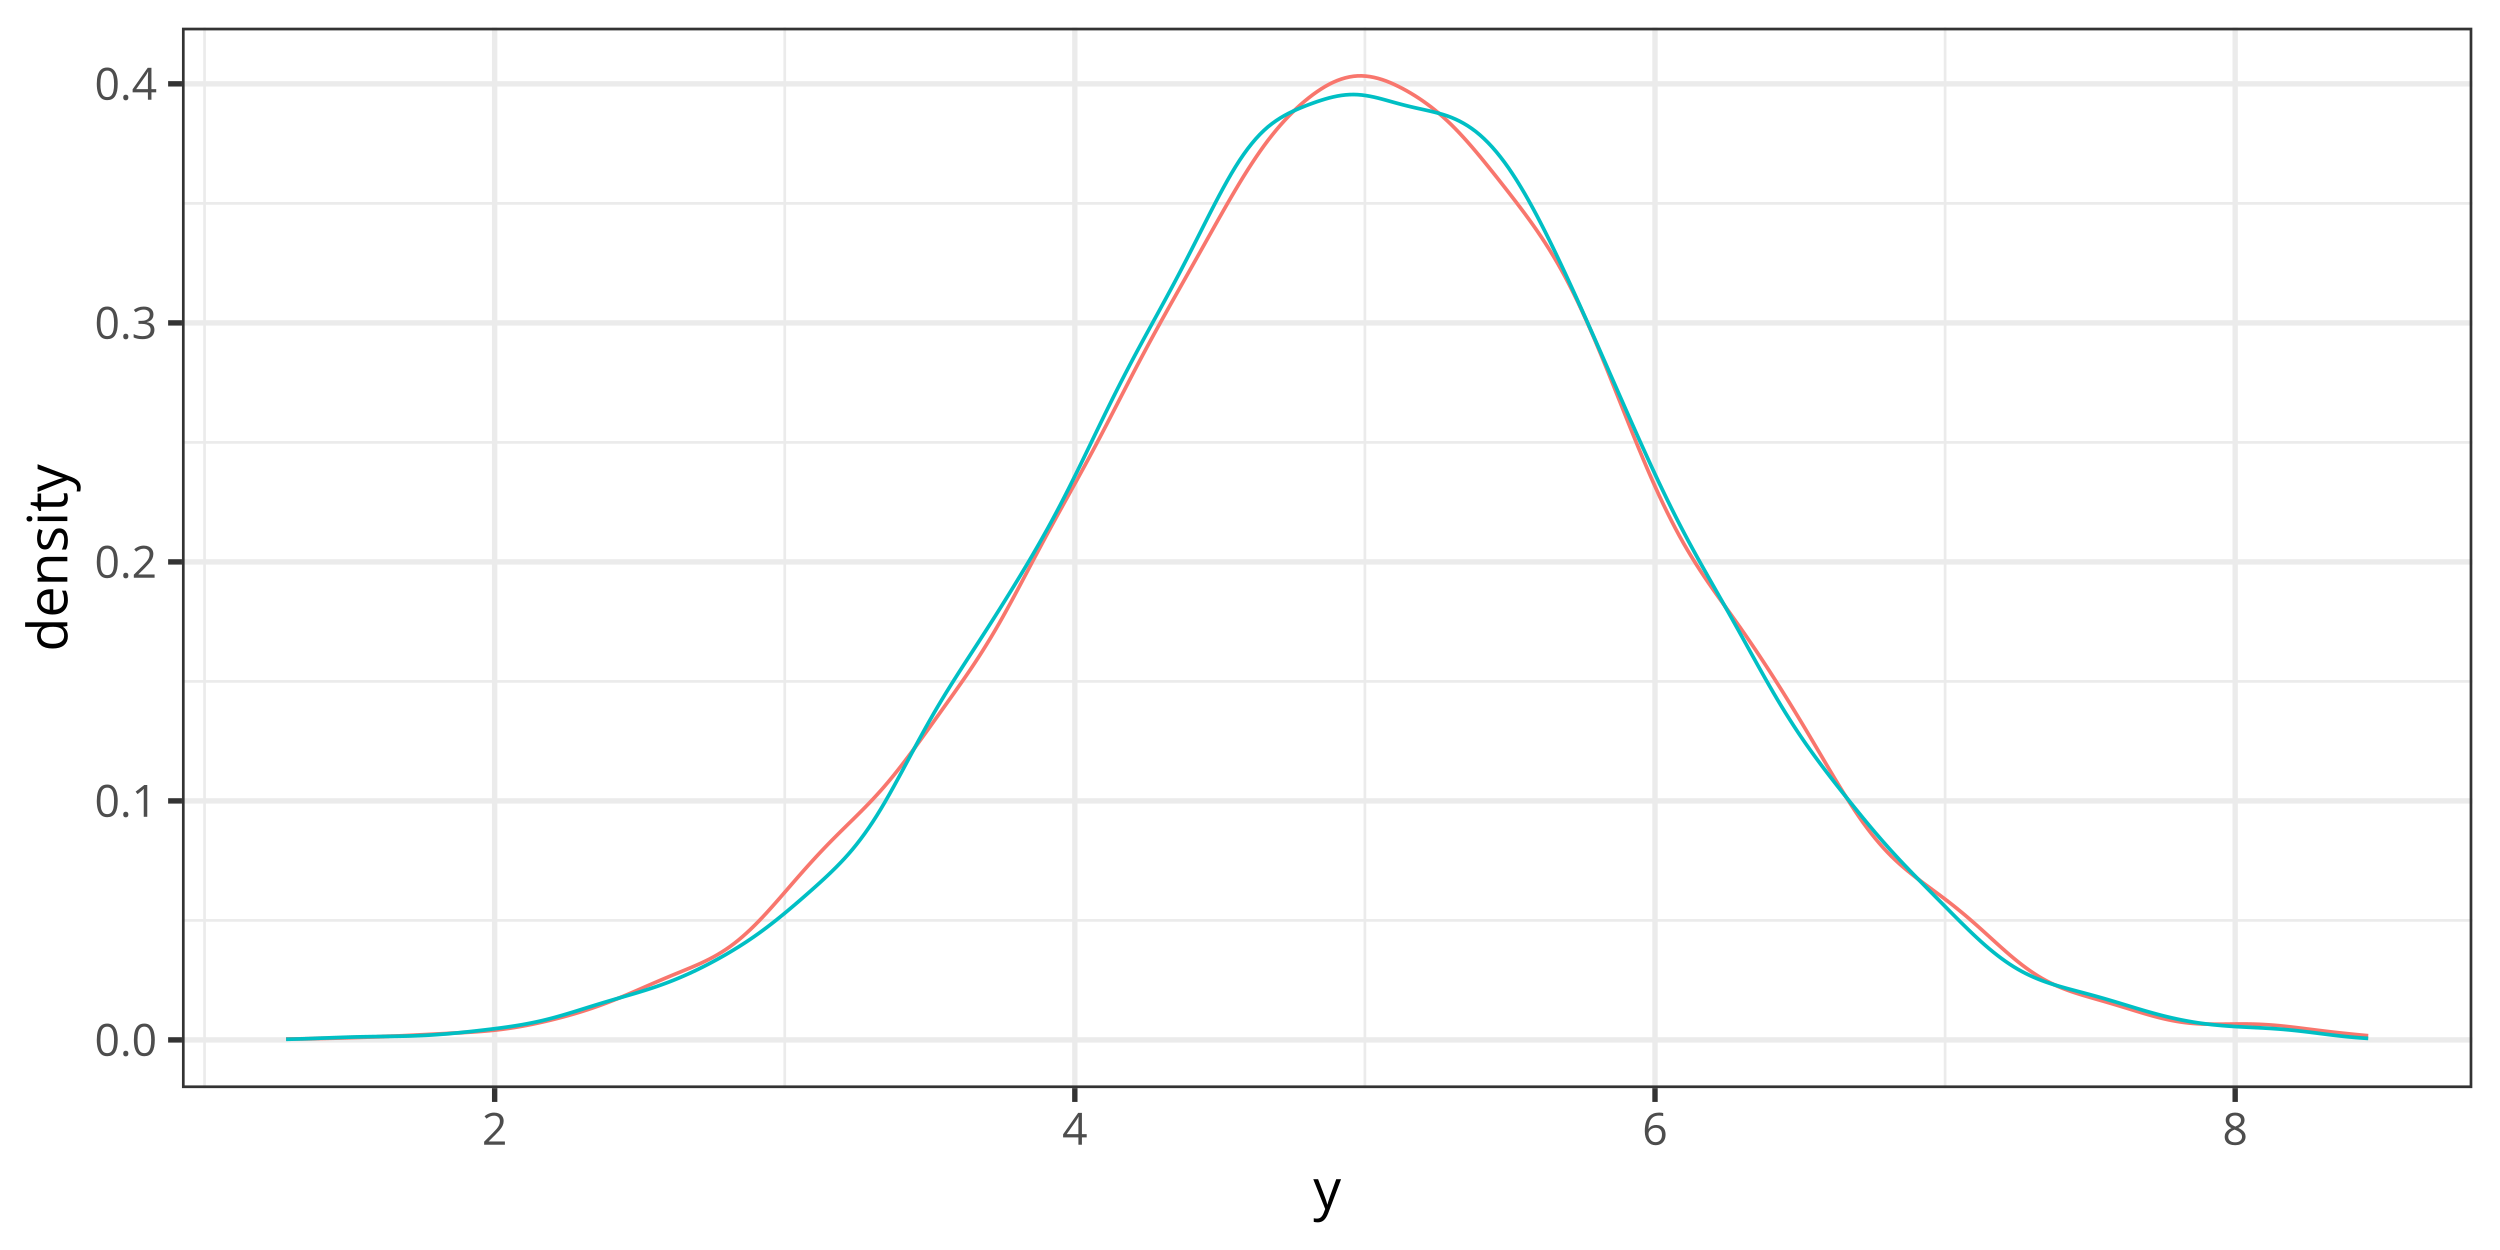 <?xml version="1.0" encoding="UTF-8"?>
<svg xmlns="http://www.w3.org/2000/svg" xmlns:xlink="http://www.w3.org/1999/xlink" width="720pt" height="360pt" viewBox="0 0 720 360" version="1.1">
<defs>
<g>
<symbol overflow="visible" id="glyph0-0">
<path style="stroke:none;" d=""/>
</symbol>
<symbol overflow="visible" id="glyph0-1">
<path style="stroke:none;" d="M 6.672 -4.578 C 6.672 -3.836 6.613 -3.176 6.5 -2.594 C 6.383 -2.008 6.207 -1.516 5.969 -1.109 C 5.727 -0.703 5.414 -0.395 5.031 -0.188 C 4.645 0.02 4.188 0.125 3.656 0.125 C 2.969 0.125 2.398 -0.055 1.953 -0.422 C 1.516 -0.797 1.188 -1.332 0.969 -2.031 C 0.75 -2.738 0.641 -3.586 0.641 -4.578 C 0.641 -5.555 0.738 -6.395 0.938 -7.094 C 1.133 -7.789 1.453 -8.328 1.891 -8.703 C 2.336 -9.086 2.926 -9.281 3.656 -9.281 C 4.344 -9.281 4.906 -9.094 5.344 -8.719 C 5.789 -8.344 6.125 -7.805 6.344 -7.109 C 6.562 -6.41 6.672 -5.566 6.672 -4.578 Z M 1.688 -4.578 C 1.688 -3.734 1.75 -3.023 1.875 -2.453 C 2.008 -1.891 2.219 -1.469 2.5 -1.188 C 2.789 -0.906 3.176 -0.766 3.656 -0.766 C 4.125 -0.766 4.5 -0.898 4.781 -1.172 C 5.07 -1.453 5.285 -1.875 5.422 -2.438 C 5.555 -3.008 5.625 -3.723 5.625 -4.578 C 5.625 -5.422 5.555 -6.125 5.422 -6.688 C 5.297 -7.25 5.086 -7.672 4.797 -7.953 C 4.516 -8.242 4.133 -8.391 3.656 -8.391 C 3.176 -8.391 2.789 -8.242 2.5 -7.953 C 2.207 -7.672 2 -7.25 1.875 -6.688 C 1.75 -6.125 1.688 -5.422 1.688 -4.578 Z M 1.688 -4.578 "/>
</symbol>
<symbol overflow="visible" id="glyph0-2">
<path style="stroke:none;" d="M 0.938 -0.656 C 0.938 -0.945 1.004 -1.148 1.141 -1.266 C 1.285 -1.391 1.461 -1.453 1.672 -1.453 C 1.879 -1.453 2.055 -1.391 2.203 -1.266 C 2.348 -1.148 2.422 -0.945 2.422 -0.656 C 2.422 -0.363 2.348 -0.148 2.203 -0.016 C 2.055 0.109 1.879 0.172 1.672 0.172 C 1.461 0.172 1.285 0.109 1.141 -0.016 C 1.004 -0.148 0.938 -0.363 0.938 -0.656 Z M 0.938 -0.656 "/>
</symbol>
<symbol overflow="visible" id="glyph0-3">
<path style="stroke:none;" d="M 4.5 0 L 3.484 0 L 3.484 -6.469 C 3.484 -6.719 3.484 -6.93 3.484 -7.109 C 3.484 -7.285 3.484 -7.445 3.484 -7.594 C 3.492 -7.738 3.508 -7.891 3.531 -8.047 C 3.395 -7.91 3.27 -7.797 3.156 -7.703 C 3.051 -7.609 2.914 -7.492 2.75 -7.359 L 1.703 -6.516 L 1.156 -7.234 L 3.625 -9.141 L 4.5 -9.141 Z M 4.5 0 "/>
</symbol>
<symbol overflow="visible" id="glyph0-4">
<path style="stroke:none;" d="M 6.609 0 L 0.625 0 L 0.625 -0.875 L 3.078 -3.344 C 3.523 -3.801 3.906 -4.207 4.219 -4.562 C 4.531 -4.926 4.766 -5.281 4.922 -5.625 C 5.086 -5.977 5.172 -6.363 5.172 -6.781 C 5.172 -7.289 5.016 -7.68 4.703 -7.953 C 4.398 -8.234 4 -8.375 3.5 -8.375 C 3.062 -8.375 2.676 -8.297 2.344 -8.141 C 2.008 -7.992 1.664 -7.785 1.312 -7.516 L 0.75 -8.203 C 0.988 -8.41 1.25 -8.594 1.531 -8.75 C 1.82 -8.906 2.129 -9.031 2.453 -9.125 C 2.785 -9.219 3.133 -9.266 3.5 -9.266 C 4.062 -9.266 4.547 -9.164 4.953 -8.969 C 5.367 -8.77 5.688 -8.488 5.906 -8.125 C 6.133 -7.77 6.25 -7.344 6.25 -6.844 C 6.25 -6.363 6.148 -5.914 5.953 -5.5 C 5.766 -5.082 5.492 -4.672 5.141 -4.266 C 4.797 -3.859 4.395 -3.426 3.938 -2.969 L 1.953 -1 L 1.953 -0.953 L 6.609 -0.953 Z M 6.609 0 "/>
</symbol>
<symbol overflow="visible" id="glyph0-5">
<path style="stroke:none;" d="M 6.281 -7 C 6.281 -6.594 6.203 -6.238 6.047 -5.938 C 5.891 -5.645 5.664 -5.398 5.375 -5.203 C 5.094 -5.016 4.758 -4.883 4.375 -4.812 L 4.375 -4.766 C 5.102 -4.672 5.648 -4.438 6.016 -4.062 C 6.379 -3.688 6.562 -3.195 6.562 -2.594 C 6.562 -2.062 6.438 -1.586 6.188 -1.172 C 5.938 -0.766 5.555 -0.445 5.047 -0.219 C 4.535 0.008 3.883 0.125 3.094 0.125 C 2.613 0.125 2.164 0.082 1.75 0 C 1.344 -0.07 0.953 -0.195 0.578 -0.375 L 0.578 -1.344 C 0.953 -1.156 1.363 -1.008 1.812 -0.906 C 2.258 -0.801 2.691 -0.75 3.109 -0.75 C 3.941 -0.75 4.539 -0.914 4.906 -1.25 C 5.281 -1.582 5.469 -2.035 5.469 -2.609 C 5.469 -3.004 5.363 -3.32 5.156 -3.562 C 4.945 -3.812 4.648 -3.992 4.266 -4.109 C 3.879 -4.223 3.414 -4.281 2.875 -4.281 L 1.969 -4.281 L 1.969 -5.156 L 2.891 -5.156 C 3.379 -5.156 3.797 -5.227 4.141 -5.375 C 4.492 -5.52 4.758 -5.723 4.938 -5.984 C 5.125 -6.254 5.219 -6.57 5.219 -6.938 C 5.219 -7.395 5.062 -7.75 4.75 -8 C 4.438 -8.258 4.02 -8.391 3.5 -8.391 C 3.164 -8.391 2.863 -8.352 2.594 -8.281 C 2.332 -8.219 2.082 -8.125 1.844 -8 C 1.613 -7.883 1.383 -7.754 1.156 -7.609 L 0.625 -8.312 C 0.957 -8.57 1.363 -8.797 1.844 -8.984 C 2.32 -9.172 2.867 -9.266 3.484 -9.266 C 4.41 -9.266 5.109 -9.051 5.578 -8.625 C 6.047 -8.195 6.281 -7.656 6.281 -7 Z M 6.281 -7 "/>
</symbol>
<symbol overflow="visible" id="glyph0-6">
<path style="stroke:none;" d="M 7.078 -2.125 L 5.703 -2.125 L 5.703 0 L 4.688 0 L 4.688 -2.125 L 0.281 -2.125 L 0.281 -3 L 4.625 -9.188 L 5.703 -9.188 L 5.703 -3.062 L 7.078 -3.062 Z M 4.688 -3.062 L 4.688 -6.047 C 4.688 -6.273 4.688 -6.477 4.688 -6.656 C 4.695 -6.844 4.707 -7.016 4.719 -7.172 C 4.727 -7.336 4.734 -7.492 4.734 -7.641 C 4.742 -7.785 4.75 -7.93 4.75 -8.078 L 4.703 -8.078 C 4.629 -7.91 4.539 -7.734 4.438 -7.547 C 4.332 -7.359 4.227 -7.191 4.125 -7.047 L 1.312 -3.062 Z M 4.688 -3.062 "/>
</symbol>
<symbol overflow="visible" id="glyph0-7">
<path style="stroke:none;" d="M 0.719 -3.906 C 0.719 -4.457 0.754 -4.992 0.828 -5.516 C 0.91 -6.047 1.039 -6.535 1.219 -6.984 C 1.406 -7.43 1.656 -7.828 1.969 -8.172 C 2.289 -8.516 2.688 -8.781 3.156 -8.969 C 3.633 -9.164 4.207 -9.266 4.875 -9.266 C 5.062 -9.266 5.258 -9.254 5.469 -9.234 C 5.688 -9.211 5.867 -9.18 6.016 -9.141 L 6.016 -8.25 C 5.859 -8.301 5.68 -8.336 5.484 -8.359 C 5.285 -8.391 5.086 -8.406 4.891 -8.406 C 4.109 -8.406 3.492 -8.234 3.047 -7.891 C 2.609 -7.555 2.289 -7.102 2.094 -6.531 C 1.906 -5.957 1.797 -5.312 1.766 -4.594 L 1.828 -4.594 C 1.961 -4.801 2.129 -4.988 2.328 -5.156 C 2.523 -5.32 2.766 -5.453 3.047 -5.547 C 3.336 -5.648 3.672 -5.703 4.047 -5.703 C 4.578 -5.703 5.039 -5.594 5.438 -5.375 C 5.844 -5.164 6.156 -4.852 6.375 -4.438 C 6.594 -4.02 6.703 -3.52 6.703 -2.938 C 6.703 -2.312 6.582 -1.77 6.344 -1.312 C 6.113 -0.852 5.781 -0.5 5.344 -0.25 C 4.914 0 4.406 0.125 3.812 0.125 C 3.363 0.125 2.953 0.039 2.578 -0.125 C 2.203 -0.301 1.875 -0.555 1.594 -0.891 C 1.32 -1.234 1.109 -1.656 0.953 -2.156 C 0.797 -2.656 0.719 -3.238 0.719 -3.906 Z M 3.797 -0.75 C 4.367 -0.75 4.82 -0.93 5.156 -1.297 C 5.5 -1.66 5.672 -2.207 5.672 -2.938 C 5.672 -3.539 5.52 -4.016 5.219 -4.359 C 4.914 -4.711 4.457 -4.891 3.844 -4.891 C 3.426 -4.891 3.062 -4.801 2.75 -4.625 C 2.445 -4.457 2.207 -4.238 2.031 -3.969 C 1.863 -3.707 1.781 -3.441 1.781 -3.172 C 1.781 -2.898 1.82 -2.617 1.906 -2.328 C 1.988 -2.047 2.113 -1.785 2.281 -1.547 C 2.445 -1.305 2.656 -1.113 2.906 -0.969 C 3.156 -0.82 3.453 -0.75 3.797 -0.75 Z M 3.797 -0.75 "/>
</symbol>
<symbol overflow="visible" id="glyph0-8">
<path style="stroke:none;" d="M 3.656 -9.266 C 4.176 -9.266 4.641 -9.18 5.047 -9.016 C 5.461 -8.848 5.785 -8.602 6.016 -8.281 C 6.242 -7.957 6.359 -7.562 6.359 -7.094 C 6.359 -6.719 6.273 -6.391 6.109 -6.109 C 5.953 -5.836 5.738 -5.598 5.469 -5.391 C 5.195 -5.191 4.898 -5.008 4.578 -4.844 C 4.961 -4.664 5.312 -4.461 5.625 -4.234 C 5.945 -4.016 6.195 -3.75 6.375 -3.438 C 6.562 -3.133 6.656 -2.773 6.656 -2.359 C 6.656 -1.848 6.531 -1.406 6.281 -1.031 C 6.031 -0.656 5.68 -0.367 5.234 -0.172 C 4.797 0.023 4.273 0.125 3.672 0.125 C 3.023 0.125 2.473 0.031 2.016 -0.156 C 1.566 -0.352 1.223 -0.633 0.984 -1 C 0.754 -1.363 0.641 -1.801 0.641 -2.312 C 0.641 -2.738 0.727 -3.102 0.906 -3.406 C 1.094 -3.719 1.332 -3.988 1.625 -4.219 C 1.914 -4.445 2.238 -4.633 2.594 -4.781 C 2.289 -4.945 2.008 -5.133 1.75 -5.344 C 1.5 -5.562 1.301 -5.812 1.156 -6.094 C 1.008 -6.383 0.938 -6.719 0.938 -7.094 C 0.938 -7.562 1.051 -7.957 1.281 -8.281 C 1.52 -8.602 1.844 -8.848 2.25 -9.016 C 2.664 -9.18 3.133 -9.266 3.656 -9.266 Z M 1.656 -2.312 C 1.656 -1.844 1.82 -1.457 2.156 -1.156 C 2.488 -0.852 2.988 -0.703 3.656 -0.703 C 4.281 -0.703 4.766 -0.852 5.109 -1.156 C 5.461 -1.457 5.641 -1.852 5.641 -2.344 C 5.641 -2.656 5.555 -2.926 5.391 -3.156 C 5.234 -3.383 5.008 -3.586 4.719 -3.766 C 4.426 -3.953 4.082 -4.125 3.688 -4.281 L 3.469 -4.359 C 3.082 -4.203 2.754 -4.023 2.484 -3.828 C 2.223 -3.629 2.02 -3.406 1.875 -3.156 C 1.727 -2.914 1.656 -2.633 1.656 -2.312 Z M 3.641 -8.422 C 3.148 -8.422 2.75 -8.301 2.438 -8.062 C 2.125 -7.82 1.969 -7.484 1.969 -7.047 C 1.969 -6.734 2.039 -6.469 2.188 -6.25 C 2.344 -6.031 2.551 -5.844 2.812 -5.688 C 3.07 -5.531 3.363 -5.383 3.688 -5.25 C 4.008 -5.383 4.289 -5.531 4.531 -5.688 C 4.781 -5.852 4.973 -6.047 5.109 -6.266 C 5.254 -6.484 5.328 -6.742 5.328 -7.047 C 5.328 -7.492 5.172 -7.832 4.859 -8.062 C 4.555 -8.301 4.148 -8.422 3.641 -8.422 Z M 3.641 -8.422 "/>
</symbol>
<symbol overflow="visible" id="glyph1-0">
<path style="stroke:none;" d=""/>
</symbol>
<symbol overflow="visible" id="glyph1-1">
<path style="stroke:none;" d="M 0.016 -8.562 L 1.406 -8.562 L 3.297 -3.594 C 3.41 -3.301 3.516 -3.02 3.609 -2.75 C 3.703 -2.488 3.785 -2.234 3.859 -1.984 C 3.93 -1.742 3.988 -1.508 4.031 -1.281 L 4.078 -1.281 C 4.148 -1.539 4.254 -1.879 4.391 -2.297 C 4.523 -2.723 4.672 -3.16 4.828 -3.609 L 6.625 -8.562 L 8.016 -8.562 L 4.297 1.266 C 4.098 1.785 3.863 2.238 3.594 2.625 C 3.332 3.02 3.016 3.32 2.641 3.531 C 2.266 3.75 1.812 3.859 1.281 3.859 C 1.039 3.859 0.828 3.844 0.641 3.812 C 0.453 3.781 0.289 3.75 0.156 3.719 L 0.156 2.672 C 0.27 2.703 0.406 2.727 0.562 2.75 C 0.727 2.77 0.898 2.781 1.078 2.781 C 1.398 2.781 1.68 2.719 1.922 2.594 C 2.16 2.469 2.363 2.285 2.531 2.047 C 2.707 1.816 2.859 1.539 2.984 1.219 L 3.453 0.016 Z M 0.016 -8.562 "/>
</symbol>
<symbol overflow="visible" id="glyph2-0">
<path style="stroke:none;" d=""/>
</symbol>
<symbol overflow="visible" id="glyph2-1">
<path style="stroke:none;" d="M 0.156 -4.422 C 0.156 -3.336 -0.211 -2.477 -0.953 -1.844 C -1.691 -1.207 -2.789 -0.891 -4.25 -0.891 C -5.727 -0.891 -6.844 -1.211 -7.594 -1.859 C -8.344 -2.504 -8.719 -3.363 -8.719 -4.438 C -8.719 -4.895 -8.656 -5.289 -8.531 -5.625 C -8.414 -5.969 -8.258 -6.258 -8.062 -6.5 C -7.863 -6.75 -7.633 -6.957 -7.375 -7.125 L -7.375 -7.219 C -7.539 -7.195 -7.766 -7.176 -8.047 -7.156 C -8.328 -7.133 -8.555 -7.125 -8.734 -7.125 L -12.156 -7.125 L -12.156 -8.422 L 0 -8.422 L 0 -7.375 L -1.219 -7.172 L -1.219 -7.125 C -0.969 -6.957 -0.738 -6.75 -0.531 -6.5 C -0.32 -6.258 -0.156 -5.969 -0.031 -5.625 C 0.094 -5.281 0.156 -4.879 0.156 -4.422 Z M -0.922 -4.625 C -0.922 -5.539 -1.18 -6.188 -1.703 -6.562 C -2.223 -6.945 -3 -7.141 -4.031 -7.141 L -4.266 -7.141 C -5.348 -7.141 -6.18 -6.957 -6.766 -6.594 C -7.348 -6.227 -7.641 -5.57 -7.641 -4.625 C -7.641 -3.82 -7.332 -3.223 -6.719 -2.828 C -6.113 -2.43 -5.281 -2.234 -4.219 -2.234 C -3.164 -2.234 -2.352 -2.43 -1.781 -2.828 C -1.207 -3.223 -0.922 -3.82 -0.922 -4.625 Z M -0.922 -4.625 "/>
</symbol>
<symbol overflow="visible" id="glyph2-2">
<path style="stroke:none;" d="M -8.719 -4.672 C -8.719 -5.398 -8.555 -6.023 -8.234 -6.547 C -7.91 -7.066 -7.457 -7.461 -6.875 -7.734 C -6.301 -8.016 -5.625 -8.156 -4.844 -8.156 L -4.047 -8.156 L -4.047 -2.234 C -3.035 -2.254 -2.266 -2.504 -1.734 -2.984 C -1.211 -3.473 -0.953 -4.156 -0.953 -5.031 C -0.953 -5.57 -1 -6.051 -1.094 -6.469 C -1.195 -6.883 -1.348 -7.316 -1.547 -7.766 L -0.406 -7.766 C -0.207 -7.336 -0.066 -6.91 0.016 -6.484 C 0.109 -6.055 0.156 -5.555 0.156 -4.984 C 0.156 -4.16 -0.008 -3.441 -0.344 -2.828 C -0.688 -2.211 -1.18 -1.734 -1.828 -1.391 C -2.484 -1.055 -3.281 -0.891 -4.219 -0.891 C -5.145 -0.891 -5.941 -1.047 -6.609 -1.359 C -7.285 -1.672 -7.805 -2.109 -8.172 -2.672 C -8.535 -3.234 -8.719 -3.898 -8.719 -4.672 Z M -7.656 -4.656 C -7.656 -3.957 -7.426 -3.398 -6.969 -2.984 C -6.52 -2.578 -5.891 -2.336 -5.078 -2.266 L -5.078 -6.797 C -5.586 -6.785 -6.035 -6.703 -6.422 -6.547 C -6.816 -6.398 -7.117 -6.172 -7.328 -5.859 C -7.547 -5.547 -7.656 -5.145 -7.656 -4.656 Z M -7.656 -4.656 "/>
</symbol>
<symbol overflow="visible" id="glyph2-3">
<path style="stroke:none;" d="M -8.719 -5.422 C -8.719 -6.441 -8.469 -7.211 -7.969 -7.734 C -7.477 -8.254 -6.68 -8.516 -5.578 -8.516 L 0 -8.516 L 0 -7.234 L -5.5 -7.234 C -6.207 -7.234 -6.738 -7.066 -7.094 -6.734 C -7.445 -6.41 -7.625 -5.914 -7.625 -5.25 C -7.625 -4.301 -7.352 -3.633 -6.812 -3.25 C -6.281 -2.863 -5.504 -2.672 -4.484 -2.672 L 0 -2.672 L 0 -1.375 L -8.562 -1.375 L -8.562 -2.422 L -7.328 -2.609 L -7.328 -2.688 C -7.629 -2.863 -7.883 -3.094 -8.094 -3.375 C -8.301 -3.656 -8.457 -3.969 -8.562 -4.312 C -8.664 -4.664 -8.719 -5.035 -8.719 -5.422 Z M -8.719 -5.422 "/>
</symbol>
<symbol overflow="visible" id="glyph2-4">
<path style="stroke:none;" d="M -2.344 -6.906 C -1.801 -6.906 -1.344 -6.77 -0.969 -6.5 C -0.594 -6.227 -0.312 -5.836 -0.125 -5.328 C 0.062 -4.816 0.156 -4.211 0.156 -3.516 C 0.156 -2.91 0.109 -2.391 0.016 -1.953 C -0.078 -1.516 -0.211 -1.133 -0.391 -0.812 L -1.578 -0.812 C -1.41 -1.156 -1.254 -1.566 -1.109 -2.047 C -0.973 -2.535 -0.906 -3.035 -0.906 -3.547 C -0.906 -4.285 -1.023 -4.82 -1.266 -5.156 C -1.504 -5.488 -1.828 -5.656 -2.234 -5.656 C -2.473 -5.656 -2.68 -5.586 -2.859 -5.453 C -3.035 -5.316 -3.207 -5.094 -3.375 -4.781 C -3.551 -4.469 -3.738 -4.035 -3.938 -3.484 C -4.145 -2.941 -4.352 -2.469 -4.562 -2.062 C -4.77 -1.664 -5.02 -1.359 -5.312 -1.141 C -5.613 -0.93 -6 -0.828 -6.469 -0.828 C -7.195 -0.828 -7.754 -1.117 -8.141 -1.703 C -8.523 -2.285 -8.719 -3.055 -8.719 -4.016 C -8.719 -4.523 -8.664 -5.004 -8.562 -5.453 C -8.469 -5.91 -8.332 -6.332 -8.156 -6.719 L -7.125 -6.281 C -7.27 -5.926 -7.395 -5.547 -7.5 -5.141 C -7.602 -4.742 -7.656 -4.336 -7.656 -3.922 C -7.656 -3.328 -7.555 -2.867 -7.359 -2.547 C -7.16 -2.223 -6.891 -2.062 -6.547 -2.062 C -6.285 -2.062 -6.066 -2.133 -5.891 -2.281 C -5.723 -2.438 -5.562 -2.676 -5.406 -3 C -5.258 -3.332 -5.082 -3.766 -4.875 -4.297 C -4.676 -4.836 -4.473 -5.301 -4.266 -5.688 C -4.055 -6.082 -3.801 -6.383 -3.5 -6.594 C -3.195 -6.801 -2.812 -6.906 -2.344 -6.906 Z M -2.344 -6.906 "/>
</symbol>
<symbol overflow="visible" id="glyph2-5">
<path style="stroke:none;" d="M -8.562 -2.672 L 0 -2.672 L 0 -1.375 L -8.562 -1.375 Z M -11.766 -2.031 C -11.766 -2.25 -11.695 -2.43 -11.562 -2.578 C -11.426 -2.734 -11.211 -2.812 -10.922 -2.812 C -10.629 -2.812 -10.41 -2.734 -10.266 -2.578 C -10.129 -2.43 -10.062 -2.25 -10.062 -2.031 C -10.062 -1.812 -10.129 -1.625 -10.266 -1.469 C -10.41 -1.32 -10.629 -1.25 -10.922 -1.25 C -11.211 -1.25 -11.426 -1.32 -11.562 -1.469 C -11.695 -1.625 -11.766 -1.812 -11.766 -2.031 Z M -11.766 -2.031 "/>
</symbol>
<symbol overflow="visible" id="glyph2-6">
<path style="stroke:none;" d="M -0.906 -4.141 C -0.906 -4.348 -0.922 -4.562 -0.953 -4.781 C -0.992 -5.008 -1.039 -5.195 -1.094 -5.344 L -0.094 -5.344 C -0.02 -5.188 0.035 -4.973 0.078 -4.703 C 0.129 -4.441 0.156 -4.18 0.156 -3.922 C 0.156 -3.473 0.078 -3.062 -0.078 -2.688 C -0.242 -2.32 -0.516 -2.023 -0.891 -1.797 C -1.273 -1.578 -1.801 -1.469 -2.469 -1.469 L -7.547 -1.469 L -7.547 -0.25 L -8.188 -0.25 L -8.688 -1.484 L -10.547 -2 L -10.547 -2.781 L -8.562 -2.781 L -8.562 -5.281 L -7.547 -5.281 L -7.547 -2.781 L -2.516 -2.781 C -1.973 -2.781 -1.566 -2.898 -1.297 -3.141 C -1.035 -3.391 -0.906 -3.723 -0.906 -4.141 Z M -0.906 -4.141 "/>
</symbol>
<symbol overflow="visible" id="glyph2-7">
<path style="stroke:none;" d="M -8.562 -0.016 L -8.562 -1.406 L -3.594 -3.297 C -3.301 -3.41 -3.02 -3.516 -2.75 -3.609 C -2.488 -3.703 -2.234 -3.785 -1.984 -3.859 C -1.742 -3.93 -1.508 -3.988 -1.281 -4.031 L -1.281 -4.078 C -1.539 -4.148 -1.879 -4.254 -2.297 -4.391 C -2.723 -4.523 -3.16 -4.672 -3.609 -4.828 L -8.562 -6.625 L -8.562 -8.016 L 1.266 -4.297 C 1.785 -4.098 2.238 -3.863 2.625 -3.594 C 3.02 -3.332 3.32 -3.016 3.531 -2.641 C 3.75 -2.266 3.859 -1.812 3.859 -1.281 C 3.859 -1.039 3.844 -0.828 3.812 -0.641 C 3.781 -0.453 3.75 -0.289 3.719 -0.156 L 2.672 -0.156 C 2.703 -0.27 2.727 -0.406 2.75 -0.562 C 2.77 -0.727 2.781 -0.898 2.781 -1.078 C 2.781 -1.398 2.719 -1.68 2.594 -1.922 C 2.469 -2.16 2.285 -2.363 2.047 -2.531 C 1.816 -2.707 1.539 -2.859 1.219 -2.984 L 0.016 -3.453 Z M -8.562 -0.016 "/>
</symbol>
</g>
<clipPath id="clip1">
  <path d="M 52.402 7.969 L 712.031 7.969 L 712.031 313.379 L 52.402 313.379 Z M 52.402 7.969 "/>
</clipPath>
<clipPath id="clip2">
  <path d="M 52.402 264 L 712.031 264 L 712.031 266 L 52.402 266 Z M 52.402 264 "/>
</clipPath>
<clipPath id="clip3">
  <path d="M 52.402 195 L 712.031 195 L 712.031 197 L 52.402 197 Z M 52.402 195 "/>
</clipPath>
<clipPath id="clip4">
  <path d="M 52.402 127 L 712.031 127 L 712.031 128 L 52.402 128 Z M 52.402 127 "/>
</clipPath>
<clipPath id="clip5">
  <path d="M 52.402 58 L 712.031 58 L 712.031 59 L 52.402 59 Z M 52.402 58 "/>
</clipPath>
<clipPath id="clip6">
  <path d="M 58 7.969 L 60 7.969 L 60 313.379 L 58 313.379 Z M 58 7.969 "/>
</clipPath>
<clipPath id="clip7">
  <path d="M 225 7.969 L 227 7.969 L 227 313.379 L 225 313.379 Z M 225 7.969 "/>
</clipPath>
<clipPath id="clip8">
  <path d="M 392 7.969 L 394 7.969 L 394 313.379 L 392 313.379 Z M 392 7.969 "/>
</clipPath>
<clipPath id="clip9">
  <path d="M 559 7.969 L 561 7.969 L 561 313.379 L 559 313.379 Z M 559 7.969 "/>
</clipPath>
<clipPath id="clip10">
  <path d="M 52.402 298 L 712.031 298 L 712.031 301 L 52.402 301 Z M 52.402 298 "/>
</clipPath>
<clipPath id="clip11">
  <path d="M 52.402 229 L 712.031 229 L 712.031 232 L 52.402 232 Z M 52.402 229 "/>
</clipPath>
<clipPath id="clip12">
  <path d="M 52.402 161 L 712.031 161 L 712.031 163 L 52.402 163 Z M 52.402 161 "/>
</clipPath>
<clipPath id="clip13">
  <path d="M 52.402 92 L 712.031 92 L 712.031 94 L 52.402 94 Z M 52.402 92 "/>
</clipPath>
<clipPath id="clip14">
  <path d="M 52.402 23 L 712.031 23 L 712.031 25 L 52.402 25 Z M 52.402 23 "/>
</clipPath>
<clipPath id="clip15">
  <path d="M 141 7.969 L 144 7.969 L 144 313.379 L 141 313.379 Z M 141 7.969 "/>
</clipPath>
<clipPath id="clip16">
  <path d="M 308 7.969 L 311 7.969 L 311 313.379 L 308 313.379 Z M 308 7.969 "/>
</clipPath>
<clipPath id="clip17">
  <path d="M 475 7.969 L 478 7.969 L 478 313.379 L 475 313.379 Z M 475 7.969 "/>
</clipPath>
<clipPath id="clip18">
  <path d="M 642 7.969 L 645 7.969 L 645 313.379 L 642 313.379 Z M 642 7.969 "/>
</clipPath>
<clipPath id="clip19">
  <path d="M 52.402 7.969 L 712.031 7.969 L 712.031 313.379 L 52.402 313.379 Z M 52.402 7.969 "/>
</clipPath>
</defs>
<g id="surface69">
<rect x="0" y="0" width="720" height="360" style="fill:rgb(100%,100%,100%);fill-opacity:1;stroke:none;"/>
<rect x="0" y="0" width="720" height="360" style="fill:rgb(100%,100%,100%);fill-opacity:1;stroke:none;"/>
<path style="fill:none;stroke-width:1.552;stroke-linecap:round;stroke-linejoin:round;stroke:rgb(100%,100%,100%);stroke-opacity:1;stroke-miterlimit:10;" d="M 0 360 L 720 360 L 720 0 L 0 0 Z M 0 360 "/>
<g clip-path="url(#clip1)" clip-rule="nonzero">
<path style=" stroke:none;fill-rule:nonzero;fill:rgb(100%,100%,100%);fill-opacity:1;" d="M 52.402 313.379 L 712.031 313.379 L 712.031 7.969 L 52.402 7.969 Z M 52.402 313.379 "/>
</g>
<g clip-path="url(#clip2)" clip-rule="nonzero">
<path style="fill:none;stroke-width:0.776;stroke-linecap:butt;stroke-linejoin:round;stroke:rgb(92.157%,92.157%,92.157%);stroke-opacity:1;stroke-miterlimit:10;" d="M 52.402 265.078 L 712.031 265.078 "/>
</g>
<g clip-path="url(#clip3)" clip-rule="nonzero">
<path style="fill:none;stroke-width:0.776;stroke-linecap:butt;stroke-linejoin:round;stroke:rgb(92.157%,92.157%,92.157%);stroke-opacity:1;stroke-miterlimit:10;" d="M 52.402 196.242 L 712.031 196.242 "/>
</g>
<g clip-path="url(#clip4)" clip-rule="nonzero">
<path style="fill:none;stroke-width:0.776;stroke-linecap:butt;stroke-linejoin:round;stroke:rgb(92.157%,92.157%,92.157%);stroke-opacity:1;stroke-miterlimit:10;" d="M 52.402 127.406 L 712.031 127.406 "/>
</g>
<g clip-path="url(#clip5)" clip-rule="nonzero">
<path style="fill:none;stroke-width:0.776;stroke-linecap:butt;stroke-linejoin:round;stroke:rgb(92.157%,92.157%,92.157%);stroke-opacity:1;stroke-miterlimit:10;" d="M 52.402 58.57 L 712.031 58.57 "/>
</g>
<g clip-path="url(#clip6)" clip-rule="nonzero">
<path style="fill:none;stroke-width:0.776;stroke-linecap:butt;stroke-linejoin:round;stroke:rgb(92.157%,92.157%,92.157%);stroke-opacity:1;stroke-miterlimit:10;" d="M 58.914 313.379 L 58.914 7.969 "/>
</g>
<g clip-path="url(#clip7)" clip-rule="nonzero">
<path style="fill:none;stroke-width:0.776;stroke-linecap:butt;stroke-linejoin:round;stroke:rgb(92.157%,92.157%,92.157%);stroke-opacity:1;stroke-miterlimit:10;" d="M 226.004 313.379 L 226.004 7.969 "/>
</g>
<g clip-path="url(#clip8)" clip-rule="nonzero">
<path style="fill:none;stroke-width:0.776;stroke-linecap:butt;stroke-linejoin:round;stroke:rgb(92.157%,92.157%,92.157%);stroke-opacity:1;stroke-miterlimit:10;" d="M 393.094 313.379 L 393.094 7.969 "/>
</g>
<g clip-path="url(#clip9)" clip-rule="nonzero">
<path style="fill:none;stroke-width:0.776;stroke-linecap:butt;stroke-linejoin:round;stroke:rgb(92.157%,92.157%,92.157%);stroke-opacity:1;stroke-miterlimit:10;" d="M 560.184 313.379 L 560.184 7.969 "/>
</g>
<g clip-path="url(#clip10)" clip-rule="nonzero">
<path style="fill:none;stroke-width:1.552;stroke-linecap:butt;stroke-linejoin:round;stroke:rgb(92.157%,92.157%,92.157%);stroke-opacity:1;stroke-miterlimit:10;" d="M 52.402 299.496 L 712.031 299.496 "/>
</g>
<g clip-path="url(#clip11)" clip-rule="nonzero">
<path style="fill:none;stroke-width:1.552;stroke-linecap:butt;stroke-linejoin:round;stroke:rgb(92.157%,92.157%,92.157%);stroke-opacity:1;stroke-miterlimit:10;" d="M 52.402 230.66 L 712.031 230.66 "/>
</g>
<g clip-path="url(#clip12)" clip-rule="nonzero">
<path style="fill:none;stroke-width:1.552;stroke-linecap:butt;stroke-linejoin:round;stroke:rgb(92.157%,92.157%,92.157%);stroke-opacity:1;stroke-miterlimit:10;" d="M 52.402 161.824 L 712.031 161.824 "/>
</g>
<g clip-path="url(#clip13)" clip-rule="nonzero">
<path style="fill:none;stroke-width:1.552;stroke-linecap:butt;stroke-linejoin:round;stroke:rgb(92.157%,92.157%,92.157%);stroke-opacity:1;stroke-miterlimit:10;" d="M 52.402 92.988 L 712.031 92.988 "/>
</g>
<g clip-path="url(#clip14)" clip-rule="nonzero">
<path style="fill:none;stroke-width:1.552;stroke-linecap:butt;stroke-linejoin:round;stroke:rgb(92.157%,92.157%,92.157%);stroke-opacity:1;stroke-miterlimit:10;" d="M 52.402 24.152 L 712.031 24.152 "/>
</g>
<g clip-path="url(#clip15)" clip-rule="nonzero">
<path style="fill:none;stroke-width:1.552;stroke-linecap:butt;stroke-linejoin:round;stroke:rgb(92.157%,92.157%,92.157%);stroke-opacity:1;stroke-miterlimit:10;" d="M 142.461 313.379 L 142.461 7.969 "/>
</g>
<g clip-path="url(#clip16)" clip-rule="nonzero">
<path style="fill:none;stroke-width:1.552;stroke-linecap:butt;stroke-linejoin:round;stroke:rgb(92.157%,92.157%,92.157%);stroke-opacity:1;stroke-miterlimit:10;" d="M 309.551 313.379 L 309.551 7.969 "/>
</g>
<g clip-path="url(#clip17)" clip-rule="nonzero">
<path style="fill:none;stroke-width:1.552;stroke-linecap:butt;stroke-linejoin:round;stroke:rgb(92.157%,92.157%,92.157%);stroke-opacity:1;stroke-miterlimit:10;" d="M 476.641 313.379 L 476.641 7.969 "/>
</g>
<g clip-path="url(#clip18)" clip-rule="nonzero">
<path style="fill:none;stroke-width:1.552;stroke-linecap:butt;stroke-linejoin:round;stroke:rgb(92.157%,92.157%,92.157%);stroke-opacity:1;stroke-miterlimit:10;" d="M 643.73 313.379 L 643.73 7.969 "/>
</g>
<path style="fill:none;stroke-width:1.067;stroke-linecap:butt;stroke-linejoin:round;stroke:rgb(97.255%,46.275%,42.745%);stroke-opacity:1;stroke-miterlimit:10;" d="M 82.387 299.234 L 84.73 299.203 L 85.906 299.191 L 87.078 299.172 L 88.254 299.156 L 90.598 299.117 L 91.773 299.098 L 92.945 299.074 L 94.121 299.047 L 95.293 299.02 L 96.469 298.992 L 97.641 298.961 L 98.812 298.926 L 99.988 298.891 L 101.16 298.855 L 102.336 298.816 L 104.68 298.738 L 105.855 298.695 L 107.027 298.652 L 108.203 298.609 L 109.375 298.562 L 110.551 298.516 L 111.723 298.469 L 112.895 298.418 L 114.07 298.367 L 115.242 298.316 L 116.418 298.262 L 118.762 298.145 L 119.938 298.086 L 121.109 298.027 L 122.285 297.969 L 123.457 297.906 L 124.633 297.844 L 125.805 297.785 L 126.977 297.723 L 128.152 297.664 L 129.324 297.602 L 130.5 297.539 L 132.844 297.414 L 134.02 297.348 L 135.191 297.277 L 136.367 297.203 L 137.539 297.121 L 138.715 297.031 L 139.887 296.934 L 141.059 296.828 L 142.234 296.711 L 143.406 296.582 L 144.582 296.438 L 145.754 296.281 L 146.926 296.113 L 148.102 295.934 L 149.273 295.738 L 150.449 295.531 L 151.621 295.312 L 152.797 295.082 L 153.969 294.84 L 155.141 294.586 L 156.316 294.324 L 157.488 294.055 L 158.664 293.773 L 159.836 293.484 L 161.008 293.184 L 162.184 292.875 L 163.355 292.555 L 164.531 292.223 L 165.703 291.883 L 166.879 291.531 L 168.051 291.164 L 169.223 290.785 L 170.398 290.395 L 171.57 289.988 L 172.746 289.57 L 173.918 289.141 L 175.094 288.695 L 176.266 288.242 L 177.438 287.773 L 178.613 287.293 L 179.785 286.805 L 180.961 286.309 L 182.133 285.805 L 183.305 285.297 L 184.48 284.789 L 185.652 284.273 L 186.828 283.762 L 188 283.254 L 189.176 282.746 L 190.348 282.246 L 191.52 281.75 L 192.695 281.258 L 193.867 280.77 L 195.043 280.289 L 196.215 279.809 L 197.387 279.324 L 198.562 278.84 L 199.734 278.34 L 200.91 277.832 L 202.082 277.305 L 203.258 276.746 L 204.43 276.16 L 205.602 275.535 L 206.777 274.867 L 207.949 274.152 L 209.125 273.391 L 210.297 272.578 L 211.469 271.703 L 212.645 270.766 L 213.816 269.777 L 214.992 268.73 L 216.164 267.637 L 217.34 266.492 L 218.512 265.301 L 219.684 264.074 L 220.859 262.805 L 222.031 261.508 L 223.207 260.188 L 224.379 258.852 L 225.551 257.504 L 226.727 256.152 L 227.898 254.797 L 229.074 253.445 L 230.246 252.102 L 231.422 250.77 L 232.594 249.453 L 233.766 248.156 L 234.941 246.875 L 236.113 245.613 L 237.289 244.375 L 238.461 243.156 L 239.633 241.961 L 240.809 240.777 L 241.98 239.609 L 243.156 238.449 L 244.328 237.297 L 245.504 236.148 L 246.676 234.988 L 247.848 233.82 L 249.023 232.633 L 250.195 231.426 L 251.371 230.191 L 252.543 228.922 L 253.719 227.621 L 254.891 226.277 L 256.062 224.895 L 257.238 223.469 L 258.41 222.008 L 259.586 220.512 L 260.758 218.98 L 261.93 217.422 L 263.105 215.84 L 264.277 214.234 L 265.453 212.613 L 266.625 210.984 L 267.801 209.348 L 268.973 207.711 L 270.145 206.07 L 271.32 204.43 L 272.492 202.785 L 273.668 201.141 L 274.84 199.492 L 276.012 197.828 L 277.188 196.152 L 278.359 194.457 L 279.535 192.734 L 280.707 190.977 L 281.883 189.184 L 283.055 187.344 L 284.227 185.461 L 285.402 183.535 L 286.574 181.559 L 287.75 179.535 L 288.922 177.461 L 290.094 175.348 L 291.27 173.195 L 292.441 171.02 L 293.617 168.82 L 294.789 166.605 L 295.965 164.379 L 297.137 162.156 L 298.309 159.938 L 299.484 157.727 L 300.656 155.535 L 301.832 153.355 L 303.004 151.191 L 304.176 149.043 L 305.352 146.91 L 306.523 144.785 L 307.699 142.664 L 308.871 140.543 L 310.047 138.418 L 311.219 136.285 L 312.391 134.137 L 313.566 131.969 L 314.738 129.785 L 315.914 127.578 L 317.086 125.352 L 318.258 123.109 L 319.434 120.852 L 320.605 118.582 L 321.781 116.309 L 322.953 114.031 L 324.129 111.758 L 325.301 109.496 L 326.473 107.242 L 327.648 105.008 L 328.82 102.793 L 329.996 100.594 L 331.168 98.418 L 332.34 96.266 L 333.516 94.133 L 334.688 92.012 L 335.863 89.91 L 337.035 87.816 L 338.211 85.73 L 340.555 81.574 L 341.73 79.496 L 342.902 77.418 L 344.078 75.332 L 345.25 73.246 L 346.426 71.156 L 348.77 66.977 L 349.945 64.887 L 351.117 62.809 L 352.293 60.742 L 353.465 58.695 L 354.637 56.668 L 355.812 54.672 L 356.984 52.707 L 358.16 50.789 L 359.332 48.922 L 360.508 47.102 L 361.68 45.336 L 362.852 43.629 L 364.027 41.984 L 365.199 40.406 L 366.375 38.902 L 367.547 37.461 L 368.719 36.086 L 369.895 34.773 L 371.066 33.523 L 372.242 32.332 L 373.414 31.199 L 374.59 30.129 L 375.762 29.121 L 376.934 28.168 L 378.109 27.266 L 379.281 26.426 L 380.457 25.645 L 381.629 24.922 L 382.801 24.27 L 383.977 23.695 L 385.148 23.191 L 386.324 22.766 L 387.496 22.418 L 388.672 22.148 L 389.844 21.961 L 391.016 21.859 L 392.191 21.852 L 393.363 21.926 L 394.539 22.074 L 395.711 22.293 L 396.883 22.582 L 398.059 22.934 L 399.23 23.344 L 400.406 23.816 L 401.578 24.336 L 402.754 24.898 L 403.926 25.5 L 405.098 26.141 L 406.273 26.82 L 407.445 27.535 L 408.621 28.293 L 409.793 29.09 L 410.965 29.93 L 412.141 30.812 L 413.312 31.738 L 414.488 32.715 L 415.66 33.738 L 416.836 34.816 L 418.008 35.945 L 419.18 37.129 L 420.355 38.355 L 421.527 39.625 L 422.703 40.934 L 423.875 42.277 L 425.047 43.656 L 426.223 45.062 L 427.395 46.492 L 428.57 47.941 L 429.742 49.402 L 430.918 50.875 L 432.09 52.359 L 433.262 53.852 L 434.438 55.355 L 435.609 56.871 L 436.785 58.398 L 437.957 59.949 L 439.133 61.52 L 440.305 63.121 L 441.477 64.754 L 442.652 66.43 L 443.824 68.16 L 445 69.949 L 446.172 71.797 L 447.344 73.715 L 448.52 75.707 L 449.691 77.777 L 450.867 79.93 L 452.039 82.18 L 453.215 84.516 L 454.387 86.934 L 455.559 89.434 L 456.734 92.012 L 457.906 94.664 L 459.082 97.379 L 460.254 100.168 L 461.426 103.004 L 462.602 105.883 L 463.773 108.789 L 464.949 111.719 L 466.121 114.664 L 467.297 117.609 L 468.469 120.551 L 469.641 123.473 L 470.816 126.363 L 471.988 129.223 L 473.164 132.039 L 474.336 134.809 L 475.508 137.52 L 476.684 140.164 L 477.855 142.73 L 479.031 145.227 L 480.203 147.645 L 481.379 149.984 L 482.551 152.246 L 483.723 154.426 L 484.898 156.531 L 486.07 158.547 L 487.246 160.492 L 488.418 162.375 L 489.59 164.199 L 490.766 165.973 L 491.938 167.707 L 493.113 169.402 L 494.285 171.07 L 495.461 172.719 L 497.805 176 L 498.98 177.645 L 500.152 179.293 L 501.328 180.961 L 502.5 182.641 L 503.672 184.348 L 504.848 186.07 L 506.02 187.812 L 507.195 189.578 L 508.367 191.363 L 509.543 193.164 L 510.715 194.988 L 511.887 196.832 L 513.062 198.691 L 514.234 200.566 L 515.41 202.461 L 516.582 204.371 L 517.754 206.297 L 518.93 208.238 L 520.102 210.195 L 521.277 212.164 L 522.449 214.145 L 523.625 216.133 L 524.797 218.121 L 525.969 220.113 L 527.145 222.094 L 528.316 224.066 L 529.492 226.012 L 530.664 227.93 L 531.84 229.809 L 533.012 231.648 L 534.184 233.441 L 535.359 235.18 L 536.531 236.855 L 537.707 238.457 L 538.879 239.988 L 540.051 241.453 L 541.227 242.848 L 542.398 244.176 L 543.574 245.434 L 544.746 246.633 L 545.922 247.758 L 547.094 248.832 L 548.266 249.855 L 549.441 250.84 L 550.613 251.789 L 551.789 252.707 L 552.961 253.602 L 554.133 254.477 L 555.309 255.344 L 556.48 256.211 L 557.656 257.074 L 558.828 257.949 L 560.004 258.832 L 561.176 259.727 L 562.348 260.645 L 563.523 261.582 L 564.695 262.539 L 565.871 263.516 L 567.043 264.516 L 568.215 265.531 L 569.391 266.566 L 570.562 267.617 L 571.738 268.68 L 572.91 269.746 L 574.086 270.816 L 575.258 271.879 L 576.43 272.934 L 577.605 273.973 L 578.777 274.992 L 579.953 275.98 L 581.125 276.938 L 582.297 277.859 L 583.473 278.738 L 584.645 279.578 L 585.82 280.371 L 586.992 281.121 L 588.168 281.816 L 589.34 282.465 L 590.512 283.066 L 591.688 283.629 L 592.859 284.148 L 594.035 284.633 L 595.207 285.086 L 596.379 285.508 L 597.555 285.902 L 598.727 286.277 L 599.902 286.641 L 601.074 286.988 L 602.25 287.332 L 603.422 287.672 L 604.594 288.008 L 605.77 288.344 L 606.941 288.684 L 608.117 289.031 L 609.289 289.379 L 610.461 289.734 L 611.637 290.09 L 612.809 290.449 L 613.984 290.812 L 615.156 291.172 L 616.332 291.527 L 617.504 291.879 L 618.676 292.219 L 619.852 292.551 L 621.023 292.867 L 622.199 293.168 L 623.371 293.445 L 624.547 293.703 L 625.719 293.938 L 626.891 294.148 L 628.066 294.336 L 629.238 294.496 L 630.414 294.633 L 631.586 294.742 L 632.758 294.824 L 633.934 294.891 L 635.105 294.934 L 636.281 294.961 L 637.453 294.973 L 638.629 294.973 L 639.801 294.965 L 640.973 294.953 L 642.148 294.938 L 643.32 294.922 L 644.496 294.91 L 645.668 294.906 L 646.84 294.91 L 648.016 294.926 L 649.188 294.953 L 650.363 294.992 L 651.535 295.047 L 652.711 295.113 L 653.883 295.191 L 655.055 295.281 L 656.23 295.387 L 657.402 295.504 L 658.578 295.629 L 659.75 295.762 L 660.922 295.898 L 662.098 296.043 L 663.27 296.188 L 664.445 296.336 L 665.617 296.484 L 666.793 296.629 L 667.965 296.777 L 669.137 296.918 L 670.312 297.059 L 671.484 297.199 L 672.66 297.332 L 675.004 297.59 L 676.18 297.711 L 677.352 297.832 L 678.527 297.949 L 679.699 298.062 L 680.875 298.172 L 682.047 298.277 "/>
<path style="fill:none;stroke-width:1.067;stroke-linecap:butt;stroke-linejoin:round;stroke:rgb(0%,74.902%,76.863%);stroke-opacity:1;stroke-miterlimit:10;" d="M 82.387 299.32 L 84.73 299.258 L 85.906 299.223 L 87.078 299.188 L 88.254 299.145 L 89.426 299.105 L 90.598 299.062 L 91.773 299.016 L 92.945 298.969 L 94.121 298.926 L 95.293 298.879 L 96.469 298.836 L 98.812 298.75 L 99.988 298.715 L 101.16 298.68 L 102.336 298.645 L 104.68 298.59 L 105.855 298.57 L 107.027 298.547 L 108.203 298.531 L 109.375 298.516 L 110.551 298.5 L 111.723 298.484 L 112.895 298.465 L 114.07 298.449 L 115.242 298.426 L 116.418 298.402 L 117.59 298.371 L 118.762 298.336 L 119.938 298.293 L 121.109 298.242 L 122.285 298.188 L 123.457 298.125 L 124.633 298.051 L 125.805 297.973 L 126.977 297.883 L 128.152 297.793 L 129.324 297.691 L 130.5 297.586 L 132.844 297.359 L 134.02 297.238 L 135.191 297.113 L 136.367 296.984 L 137.539 296.855 L 138.715 296.719 L 139.887 296.582 L 141.059 296.441 L 142.234 296.297 L 143.406 296.145 L 144.582 295.992 L 145.754 295.828 L 146.926 295.66 L 148.102 295.48 L 149.273 295.293 L 150.449 295.094 L 151.621 294.879 L 152.797 294.652 L 153.969 294.414 L 155.141 294.16 L 156.316 293.891 L 157.488 293.605 L 158.664 293.305 L 159.836 292.992 L 161.008 292.664 L 162.184 292.328 L 163.355 291.98 L 164.531 291.625 L 165.703 291.266 L 166.879 290.898 L 169.223 290.164 L 170.398 289.797 L 171.57 289.434 L 172.746 289.074 L 173.918 288.719 L 175.094 288.367 L 176.266 288.02 L 177.438 287.676 L 178.613 287.336 L 179.785 286.992 L 180.961 286.652 L 182.133 286.309 L 183.305 285.961 L 184.48 285.605 L 185.652 285.242 L 186.828 284.867 L 188 284.484 L 189.176 284.086 L 190.348 283.672 L 191.52 283.246 L 192.695 282.805 L 193.867 282.344 L 195.043 281.863 L 196.215 281.371 L 197.387 280.859 L 198.562 280.332 L 199.734 279.785 L 200.91 279.227 L 202.082 278.648 L 203.258 278.055 L 204.43 277.445 L 205.602 276.82 L 206.777 276.18 L 207.949 275.523 L 209.125 274.855 L 210.297 274.164 L 211.469 273.457 L 212.645 272.734 L 213.816 271.988 L 214.992 271.227 L 216.164 270.441 L 217.34 269.633 L 218.512 268.805 L 219.684 267.949 L 220.859 267.074 L 222.031 266.176 L 223.207 265.258 L 224.379 264.32 L 225.551 263.367 L 226.727 262.395 L 227.898 261.41 L 229.074 260.41 L 230.246 259.402 L 231.422 258.383 L 232.594 257.355 L 233.766 256.32 L 234.941 255.273 L 236.113 254.215 L 237.289 253.137 L 238.461 252.039 L 239.633 250.91 L 240.809 249.754 L 241.98 248.555 L 243.156 247.309 L 244.328 246.008 L 245.504 244.637 L 246.676 243.195 L 247.848 241.68 L 249.023 240.09 L 250.195 238.418 L 251.371 236.668 L 252.543 234.84 L 253.719 232.926 L 254.891 230.941 L 256.062 228.898 L 257.238 226.805 L 258.41 224.668 L 259.586 222.504 L 260.758 220.316 L 261.93 218.125 L 263.105 215.938 L 264.277 213.766 L 265.453 211.621 L 266.625 209.5 L 267.801 207.418 L 268.973 205.371 L 270.145 203.367 L 271.32 201.406 L 272.492 199.48 L 273.668 197.59 L 274.84 195.723 L 276.012 193.883 L 277.188 192.055 L 278.359 190.242 L 279.535 188.434 L 280.707 186.629 L 281.883 184.82 L 283.055 183.004 L 284.227 181.18 L 285.402 179.344 L 286.574 177.5 L 287.75 175.641 L 288.922 173.766 L 290.094 171.883 L 291.27 169.984 L 292.441 168.07 L 293.617 166.141 L 294.789 164.195 L 295.965 162.23 L 297.137 160.242 L 298.309 158.227 L 299.484 156.18 L 300.656 154.102 L 301.832 151.992 L 303.004 149.844 L 304.176 147.656 L 305.352 145.426 L 306.523 143.156 L 307.699 140.852 L 308.871 138.508 L 310.047 136.141 L 311.219 133.746 L 312.391 131.332 L 313.566 128.902 L 314.738 126.469 L 315.914 124.035 L 317.086 121.613 L 318.258 119.203 L 319.434 116.812 L 320.605 114.441 L 321.781 112.102 L 322.953 109.797 L 324.129 107.52 L 325.301 105.273 L 326.473 103.051 L 327.648 100.855 L 328.82 98.684 L 329.996 96.527 L 331.168 94.383 L 332.34 92.242 L 333.516 90.102 L 334.688 87.953 L 335.863 85.793 L 337.035 83.621 L 338.211 81.426 L 339.383 79.207 L 340.555 76.961 L 341.73 74.691 L 342.902 72.402 L 344.078 70.094 L 345.25 67.777 L 346.426 65.453 L 347.598 63.133 L 348.77 60.832 L 349.945 58.559 L 351.117 56.328 L 352.293 54.148 L 353.465 52.031 L 354.637 49.992 L 355.812 48.043 L 356.984 46.199 L 358.16 44.469 L 359.332 42.855 L 360.508 41.355 L 361.68 39.973 L 362.852 38.707 L 364.027 37.555 L 365.199 36.512 L 366.375 35.586 L 367.547 34.75 L 368.719 33.992 L 369.895 33.301 L 371.066 32.672 L 372.242 32.094 L 373.414 31.555 L 374.59 31.055 L 375.762 30.578 L 376.934 30.125 L 378.109 29.695 L 379.281 29.281 L 380.457 28.895 L 381.629 28.531 L 382.801 28.199 L 383.977 27.914 L 385.148 27.668 L 386.324 27.473 L 387.496 27.332 L 388.672 27.25 L 389.844 27.223 L 391.016 27.262 L 392.191 27.363 L 393.363 27.52 L 394.539 27.723 L 395.711 27.965 L 396.883 28.242 L 398.059 28.547 L 399.23 28.867 L 400.406 29.195 L 401.578 29.523 L 402.754 29.844 L 403.926 30.156 L 405.098 30.453 L 406.273 30.738 L 407.445 31.012 L 408.621 31.277 L 409.793 31.535 L 410.965 31.797 L 412.141 32.066 L 413.312 32.352 L 414.488 32.664 L 415.66 33.008 L 416.836 33.395 L 418.008 33.836 L 419.18 34.336 L 420.355 34.898 L 421.527 35.535 L 422.703 36.242 L 423.875 37.031 L 425.047 37.902 L 426.223 38.875 L 427.395 39.941 L 428.57 41.102 L 429.742 42.355 L 430.918 43.707 L 432.09 45.156 L 433.262 46.695 L 434.438 48.336 L 435.609 50.078 L 436.785 51.902 L 437.957 53.812 L 439.133 55.797 L 440.305 57.855 L 441.477 59.984 L 442.652 62.176 L 443.824 64.434 L 445 66.742 L 446.172 69.098 L 447.344 71.496 L 448.52 73.934 L 449.691 76.406 L 450.867 78.914 L 452.039 81.449 L 453.215 84.016 L 454.387 86.602 L 455.559 89.207 L 456.734 91.828 L 457.906 94.469 L 459.082 97.117 L 460.254 99.777 L 461.426 102.445 L 462.602 105.117 L 463.773 107.793 L 464.949 110.465 L 466.121 113.137 L 467.297 115.801 L 468.469 118.461 L 469.641 121.109 L 470.816 123.746 L 471.988 126.367 L 473.164 128.973 L 474.336 131.551 L 475.508 134.109 L 476.684 136.641 L 477.855 139.133 L 479.031 141.59 L 480.203 144.004 L 481.379 146.383 L 482.551 148.719 L 483.723 151.012 L 484.898 153.266 L 486.07 155.477 L 487.246 157.648 L 488.418 159.789 L 489.59 161.902 L 490.766 163.996 L 491.938 166.074 L 493.113 168.141 L 494.285 170.203 L 495.461 172.27 L 496.633 174.34 L 497.805 176.418 L 498.98 178.508 L 500.152 180.609 L 501.328 182.719 L 502.5 184.836 L 503.672 186.957 L 504.848 189.074 L 506.02 191.188 L 507.195 193.289 L 508.367 195.371 L 509.543 197.43 L 510.715 199.461 L 511.887 201.457 L 513.062 203.41 L 514.234 205.324 L 515.41 207.191 L 516.582 209.02 L 517.754 210.801 L 518.93 212.543 L 520.102 214.246 L 521.277 215.902 L 522.449 217.527 L 523.625 219.125 L 524.797 220.691 L 525.969 222.242 L 527.145 223.77 L 528.316 225.281 L 529.492 226.781 L 530.664 228.266 L 531.84 229.746 L 533.012 231.211 L 534.184 232.668 L 535.359 234.117 L 536.531 235.551 L 537.707 236.973 L 538.879 238.375 L 540.051 239.762 L 541.227 241.125 L 542.398 242.473 L 543.574 243.797 L 544.746 245.102 L 545.922 246.387 L 547.094 247.648 L 548.266 248.895 L 549.441 250.121 L 550.613 251.34 L 551.789 252.543 L 552.961 253.742 L 554.133 254.934 L 555.309 256.125 L 556.48 257.312 L 557.656 258.5 L 558.828 259.688 L 560.004 260.875 L 561.176 262.059 L 562.348 263.246 L 564.695 265.594 L 565.871 266.75 L 567.043 267.895 L 568.215 269.02 L 569.391 270.121 L 570.562 271.199 L 571.738 272.246 L 572.91 273.25 L 574.086 274.219 L 575.258 275.148 L 576.43 276.035 L 577.605 276.879 L 578.777 277.676 L 579.953 278.43 L 581.125 279.129 L 582.297 279.785 L 583.473 280.395 L 584.645 280.961 L 585.82 281.488 L 586.992 281.98 L 588.168 282.438 L 589.34 282.863 L 590.512 283.258 L 591.688 283.633 L 592.859 283.984 L 594.035 284.324 L 595.207 284.652 L 596.379 284.969 L 597.555 285.281 L 598.727 285.594 L 599.902 285.906 L 601.074 286.219 L 602.25 286.535 L 603.422 286.859 L 604.594 287.188 L 605.77 287.52 L 606.941 287.863 L 608.117 288.211 L 609.289 288.559 L 610.461 288.914 L 611.637 289.273 L 612.809 289.629 L 613.984 289.988 L 615.156 290.344 L 616.332 290.695 L 617.504 291.043 L 618.676 291.383 L 619.852 291.711 L 621.023 292.031 L 622.199 292.344 L 623.371 292.645 L 624.547 292.93 L 625.719 293.199 L 626.891 293.457 L 628.066 293.703 L 629.238 293.93 L 630.414 294.148 L 631.586 294.348 L 632.758 294.535 L 633.934 294.703 L 635.105 294.859 L 636.281 295.004 L 637.453 295.133 L 638.629 295.25 L 639.801 295.359 L 640.973 295.453 L 642.148 295.539 L 643.32 295.617 L 644.496 295.688 L 646.84 295.812 L 648.016 295.871 L 649.188 295.93 L 650.363 295.988 L 651.535 296.051 L 652.711 296.117 L 653.883 296.188 L 655.055 296.27 L 656.23 296.352 L 657.402 296.445 L 658.578 296.551 L 659.75 296.66 L 660.922 296.781 L 662.098 296.91 L 663.27 297.043 L 664.445 297.184 L 665.617 297.328 L 666.793 297.473 L 667.965 297.625 L 669.137 297.773 L 670.312 297.922 L 671.484 298.066 L 672.66 298.207 L 673.832 298.344 L 675.004 298.473 L 676.18 298.594 L 677.352 298.703 L 678.527 298.809 L 679.699 298.902 L 680.875 298.988 L 682.047 299.066 "/>
<g clip-path="url(#clip19)" clip-rule="nonzero">
<path style="fill:none;stroke-width:1.552;stroke-linecap:round;stroke-linejoin:round;stroke:rgb(20%,20%,20%);stroke-opacity:1;stroke-miterlimit:10;" d="M 52.402 313.379 L 712.031 313.379 L 712.031 7.969 L 52.402 7.969 Z M 52.402 313.379 "/>
</g>
<g style="fill:rgb(30.196%,30.196%,30.196%);fill-opacity:1;">
  <use xlink:href="#glyph0-1" x="27.23" y="304.066"/>
  <use xlink:href="#glyph0-2" x="34.549" y="304.066"/>
  <use xlink:href="#glyph0-1" x="37.912" y="304.066"/>
</g>
<g style="fill:rgb(30.196%,30.196%,30.196%);fill-opacity:1;">
  <use xlink:href="#glyph0-1" x="27.23" y="235.23"/>
  <use xlink:href="#glyph0-2" x="34.549" y="235.23"/>
  <use xlink:href="#glyph0-3" x="37.912" y="235.23"/>
</g>
<g style="fill:rgb(30.196%,30.196%,30.196%);fill-opacity:1;">
  <use xlink:href="#glyph0-1" x="27.23" y="166.395"/>
  <use xlink:href="#glyph0-2" x="34.549" y="166.395"/>
  <use xlink:href="#glyph0-4" x="37.912" y="166.395"/>
</g>
<g style="fill:rgb(30.196%,30.196%,30.196%);fill-opacity:1;">
  <use xlink:href="#glyph0-1" x="27.23" y="97.559"/>
  <use xlink:href="#glyph0-2" x="34.549" y="97.559"/>
  <use xlink:href="#glyph0-5" x="37.912" y="97.559"/>
</g>
<g style="fill:rgb(30.196%,30.196%,30.196%);fill-opacity:1;">
  <use xlink:href="#glyph0-1" x="27.23" y="28.723"/>
  <use xlink:href="#glyph0-2" x="34.549" y="28.723"/>
  <use xlink:href="#glyph0-6" x="37.912" y="28.723"/>
</g>
<path style="fill:none;stroke-width:1.552;stroke-linecap:butt;stroke-linejoin:round;stroke:rgb(20%,20%,20%);stroke-opacity:1;stroke-miterlimit:10;" d="M 48.418 299.496 L 52.402 299.496 "/>
<path style="fill:none;stroke-width:1.552;stroke-linecap:butt;stroke-linejoin:round;stroke:rgb(20%,20%,20%);stroke-opacity:1;stroke-miterlimit:10;" d="M 48.418 230.66 L 52.402 230.66 "/>
<path style="fill:none;stroke-width:1.552;stroke-linecap:butt;stroke-linejoin:round;stroke:rgb(20%,20%,20%);stroke-opacity:1;stroke-miterlimit:10;" d="M 48.418 161.824 L 52.402 161.824 "/>
<path style="fill:none;stroke-width:1.552;stroke-linecap:butt;stroke-linejoin:round;stroke:rgb(20%,20%,20%);stroke-opacity:1;stroke-miterlimit:10;" d="M 48.418 92.988 L 52.402 92.988 "/>
<path style="fill:none;stroke-width:1.552;stroke-linecap:butt;stroke-linejoin:round;stroke:rgb(20%,20%,20%);stroke-opacity:1;stroke-miterlimit:10;" d="M 48.418 24.152 L 52.402 24.152 "/>
<path style="fill:none;stroke-width:1.552;stroke-linecap:butt;stroke-linejoin:round;stroke:rgb(20%,20%,20%);stroke-opacity:1;stroke-miterlimit:10;" d="M 142.461 317.363 L 142.461 313.379 "/>
<path style="fill:none;stroke-width:1.552;stroke-linecap:butt;stroke-linejoin:round;stroke:rgb(20%,20%,20%);stroke-opacity:1;stroke-miterlimit:10;" d="M 309.551 317.363 L 309.551 313.379 "/>
<path style="fill:none;stroke-width:1.552;stroke-linecap:butt;stroke-linejoin:round;stroke:rgb(20%,20%,20%);stroke-opacity:1;stroke-miterlimit:10;" d="M 476.641 317.363 L 476.641 313.379 "/>
<path style="fill:none;stroke-width:1.552;stroke-linecap:butt;stroke-linejoin:round;stroke:rgb(20%,20%,20%);stroke-opacity:1;stroke-miterlimit:10;" d="M 643.73 317.363 L 643.73 313.379 "/>
<g style="fill:rgb(30.196%,30.196%,30.196%);fill-opacity:1;">
  <use xlink:href="#glyph0-4" x="138.801" y="329.691"/>
</g>
<g style="fill:rgb(30.196%,30.196%,30.196%);fill-opacity:1;">
  <use xlink:href="#glyph0-6" x="305.891" y="329.691"/>
</g>
<g style="fill:rgb(30.196%,30.196%,30.196%);fill-opacity:1;">
  <use xlink:href="#glyph0-7" x="472.98" y="329.691"/>
</g>
<g style="fill:rgb(30.196%,30.196%,30.196%);fill-opacity:1;">
  <use xlink:href="#glyph0-8" x="640.07" y="329.691"/>
</g>
<g style="fill:rgb(0%,0%,0%);fill-opacity:1;">
  <use xlink:href="#glyph1-1" x="378.207" y="348.18"/>
</g>
<g style="fill:rgb(0%,0%,0%);fill-opacity:1;">
  <use xlink:href="#glyph2-1" x="19.391" y="187.66"/>
  <use xlink:href="#glyph2-2" x="19.391" y="177.871"/>
  <use xlink:href="#glyph2-3" x="19.391" y="168.887"/>
  <use xlink:href="#glyph2-4" x="19.391" y="159.074"/>
  <use xlink:href="#glyph2-5" x="19.391" y="151.449"/>
  <use xlink:href="#glyph2-6" x="19.391" y="147.41"/>
  <use xlink:href="#glyph2-7" x="19.391" y="141.707"/>
</g>
</g>
</svg>
